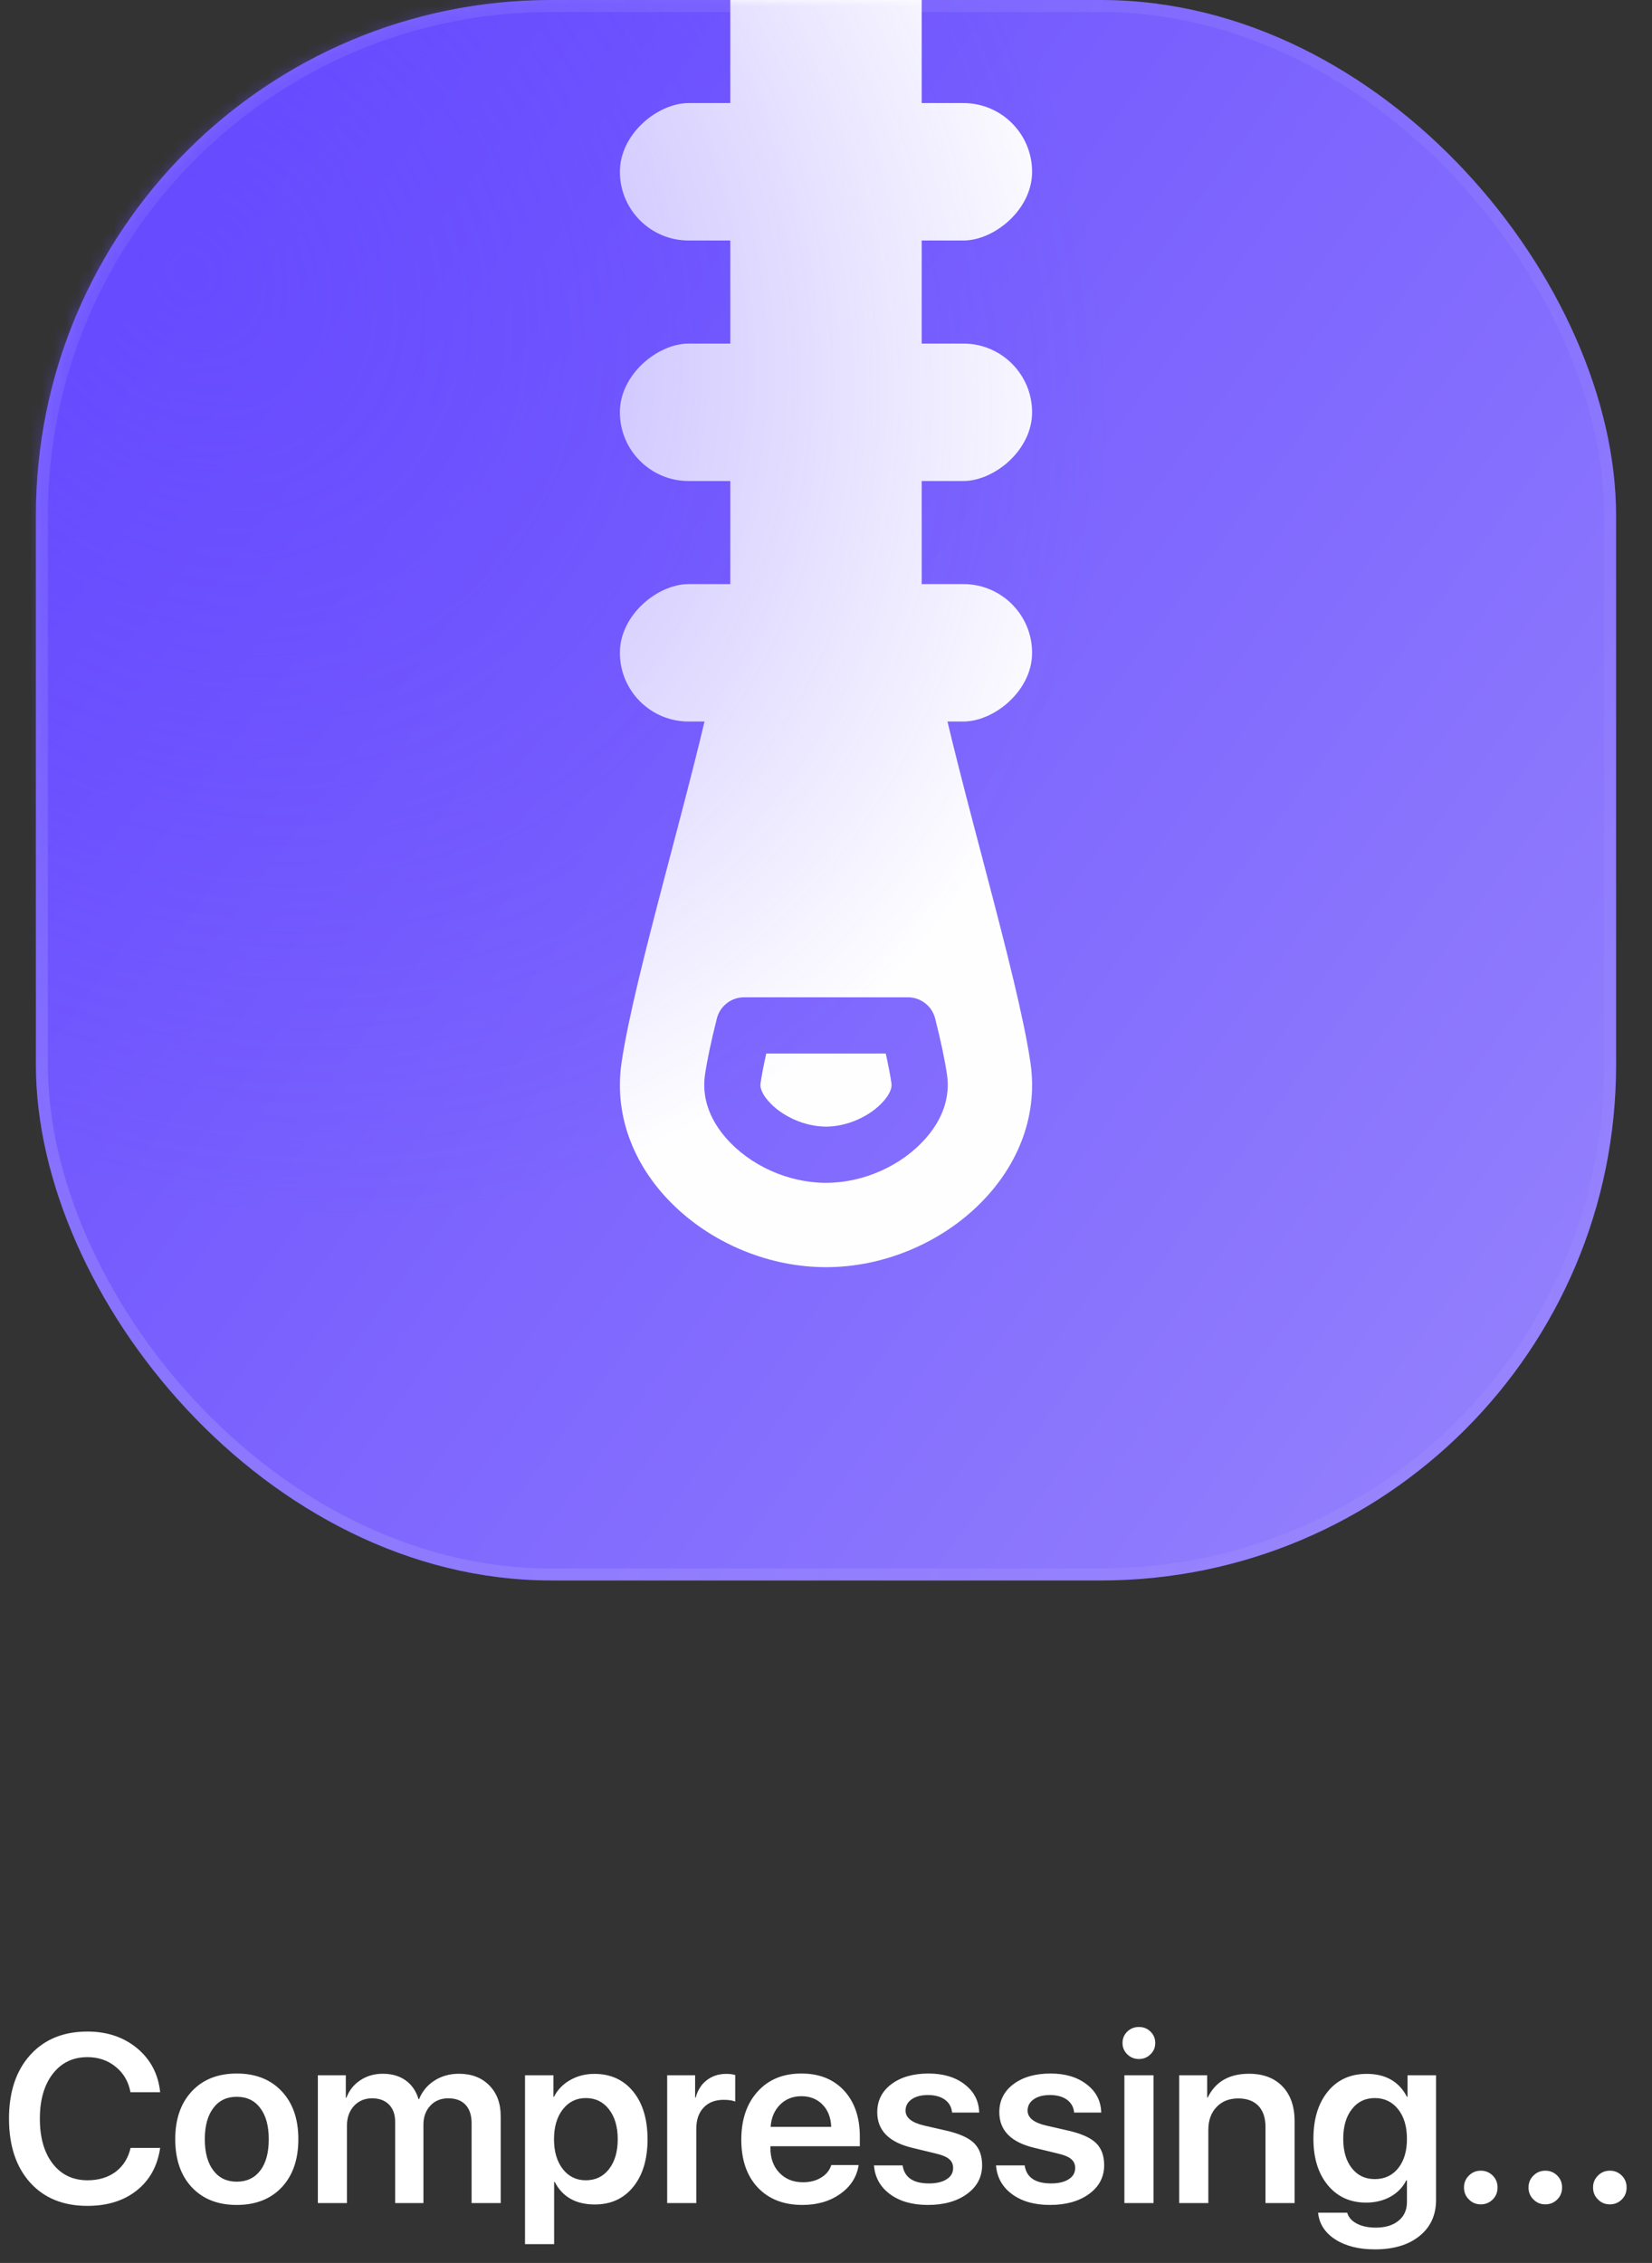 <svg width="138" height="189" viewBox="0 0 138 189" fill="none" xmlns="http://www.w3.org/2000/svg">
<rect x="0" y="0" width="138" height="189" fill="#333333" stroke="none"/>
<rect x="3" width="132" height="132" rx="43.044" fill="url(#paint0_linear_1_18)"/>
<rect x="3.5" y="0.5" width="131" height="131" rx="42.544" stroke="url(#paint1_linear_1_18)" stroke-opacity="0.15"/>
<path d="M61.006 0H76.994V66.615C76.994 71.03 73.415 74.609 69 74.609V74.609C64.585 74.609 61.006 71.03 61.006 66.615V0Z" fill="white"/>
<path d="M78.204 56.03C77.336 60.317 73.539 63.554 69 63.554C64.461 63.554 60.664 60.317 59.796 56.03C57.842 65.637 53.01 81.328 51.921 88.754C50.553 98.087 59.567 105.834 69 105.834C78.433 105.834 87.448 98.087 86.079 88.754C84.99 81.328 80.158 65.637 78.204 56.03V56.03ZM77.385 95.01C75.37 97.342 72.157 98.79 69 98.79C65.843 98.79 62.63 97.341 60.615 95.01C58.854 92.972 58.705 91.039 58.89 89.777C59.071 88.542 59.395 87.003 59.881 85.07C60.143 84.026 61.082 83.294 62.158 83.294H75.843C76.919 83.294 77.857 84.026 78.12 85.07C78.606 87.004 78.93 88.543 79.111 89.776C79.295 91.039 79.146 92.972 77.385 95.01Z" fill="white"/>
<path d="M73.99 87.99H64.01C63.793 88.954 63.636 89.769 63.535 90.457C63.513 90.616 63.441 91.099 64.168 91.94C65.281 93.228 67.223 94.094 69 94.094C70.777 94.094 72.718 93.228 73.832 91.94C74.558 91.099 74.487 90.616 74.464 90.457C74.363 89.769 74.207 88.954 73.99 87.99V87.99Z" fill="white"/>
<rect x="86.217" y="48.783" width="11.478" height="34.435" rx="5.739" transform="rotate(90 86.217 48.783)" fill="white"/>
<rect x="86.217" y="8.609" width="11.478" height="34.435" rx="5.739" transform="rotate(90 86.217 8.609)" fill="white"/>
<rect x="86.217" y="28.696" width="11.478" height="34.435" rx="5.739" transform="rotate(90 86.217 28.696)" fill="white"/>
<mask id="mask0_1_18" style="mask-type:alpha" maskUnits="userSpaceOnUse" x="3" y="0" width="132" height="132">
<rect x="3" width="132" height="132" rx="43.044" fill="#3B91FC"/>
</mask>
<g mask="url(#mask0_1_18)">
<rect x="-65.953" y="5.14" width="184.435" height="184.435" transform="rotate(-25.109 -65.953 5.14)" fill="url(#paint2_radial_1_18)" fill-opacity="0.55"/>
</g>
<path d="M7.305 184.234C5.286 184.234 3.691 183.587 2.52 182.291C1.341 180.982 0.752 179.202 0.752 176.949C0.752 174.71 1.344 172.936 2.529 171.627C3.708 170.325 5.299 169.674 7.305 169.674C8.945 169.674 10.329 170.139 11.455 171.07C12.581 172.008 13.223 173.232 13.379 174.742H10.898C10.736 173.857 10.322 173.147 9.658 172.613C9.001 172.079 8.216 171.812 7.305 171.812C6.094 171.812 5.13 172.275 4.414 173.199C3.691 174.13 3.33 175.38 3.33 176.949C3.33 178.531 3.688 179.785 4.404 180.709C5.12 181.633 6.09 182.096 7.314 182.096C8.245 182.096 9.03 181.858 9.668 181.383C10.3 180.901 10.713 180.237 10.908 179.391H13.379C13.158 180.901 12.507 182.086 11.426 182.945C10.345 183.805 8.971 184.234 7.305 184.234ZM19.775 184.156C18.2 184.156 16.95 183.665 16.025 182.682C15.101 181.699 14.639 180.357 14.639 178.658C14.639 176.979 15.104 175.644 16.035 174.654C16.96 173.671 18.206 173.18 19.775 173.18C21.351 173.18 22.601 173.671 23.525 174.654C24.456 175.637 24.922 176.972 24.922 178.658C24.922 180.357 24.46 181.699 23.535 182.682C22.611 183.665 21.357 184.156 19.775 184.156ZM19.775 182.213C20.615 182.213 21.273 181.9 21.748 181.275C22.217 180.657 22.451 179.788 22.451 178.668C22.451 177.555 22.213 176.686 21.738 176.061C21.27 175.436 20.615 175.123 19.775 175.123C18.942 175.123 18.291 175.436 17.822 176.061C17.347 176.686 17.109 177.555 17.109 178.668C17.109 179.781 17.347 180.65 17.822 181.275C18.291 181.9 18.942 182.213 19.775 182.213ZM26.553 173.326H28.887V175.201H28.936C29.17 174.583 29.561 174.094 30.107 173.736C30.648 173.378 31.27 173.199 31.973 173.199C32.728 173.199 33.363 173.382 33.877 173.746C34.398 174.117 34.759 174.641 34.961 175.318H35.01C35.27 174.667 35.7 174.15 36.299 173.766C36.891 173.388 37.572 173.199 38.34 173.199C39.388 173.199 40.231 173.521 40.869 174.166C41.507 174.811 41.826 175.667 41.826 176.734V184H39.395V177.33C39.395 176.666 39.225 176.152 38.887 175.787C38.548 175.429 38.066 175.25 37.441 175.25C36.829 175.25 36.331 175.455 35.947 175.865C35.563 176.275 35.371 176.806 35.371 177.457V184H33.008V177.193C33.008 176.594 32.835 176.119 32.49 175.768C32.145 175.423 31.676 175.25 31.084 175.25C30.472 175.25 29.967 175.462 29.57 175.885C29.18 176.314 28.984 176.858 28.984 177.516V184H26.553V173.326ZM49.648 173.209C51.009 173.209 52.09 173.701 52.891 174.684C53.691 175.667 54.092 176.995 54.092 178.668C54.092 180.335 53.695 181.66 52.9 182.643C52.106 183.626 51.035 184.117 49.688 184.117C48.105 184.117 46.989 183.489 46.338 182.232H46.289V187.428H43.857V173.326H46.23V175.123H46.279C46.572 174.537 47.022 174.072 47.627 173.727C48.232 173.382 48.906 173.209 49.648 173.209ZM48.935 182.096C49.743 182.096 50.387 181.786 50.869 181.168C51.357 180.543 51.602 179.71 51.602 178.668C51.602 177.626 51.357 176.793 50.869 176.168C50.387 175.543 49.743 175.23 48.935 175.23C48.141 175.23 47.5 175.546 47.012 176.178C46.523 176.809 46.279 177.639 46.279 178.668C46.279 179.697 46.523 180.527 47.012 181.158C47.5 181.783 48.141 182.096 48.935 182.096ZM55.732 173.326H58.066V175.182H58.115C58.285 174.557 58.597 174.072 59.053 173.727C59.502 173.382 60.042 173.209 60.674 173.209C60.973 173.209 61.221 173.242 61.416 173.307V175.523C61.201 175.426 60.879 175.377 60.449 175.377C59.74 175.377 59.18 175.595 58.77 176.031C58.366 176.461 58.164 177.053 58.164 177.809V184H55.732V173.326ZM66.943 175.074C66.234 175.074 65.641 175.309 65.166 175.777C64.691 176.253 64.427 176.871 64.375 177.633H69.434C69.408 176.865 69.167 176.246 68.711 175.777C68.255 175.309 67.666 175.074 66.943 175.074ZM71.728 180.826C71.572 181.816 71.061 182.617 70.195 183.229C69.329 183.847 68.275 184.156 67.031 184.156C65.456 184.156 64.209 183.668 63.291 182.691C62.38 181.715 61.924 180.387 61.924 178.707C61.924 177.027 62.38 175.686 63.291 174.684C64.196 173.681 65.413 173.18 66.943 173.18C68.441 173.18 69.629 173.655 70.508 174.605C71.387 175.556 71.826 176.839 71.826 178.453V179.254H64.356V179.4C64.356 180.26 64.606 180.95 65.107 181.471C65.609 181.998 66.266 182.262 67.08 182.262C67.666 182.262 68.171 182.132 68.594 181.871C69.017 181.617 69.3 181.269 69.443 180.826H71.728ZM73.281 176.412C73.281 175.442 73.675 174.661 74.463 174.068C75.251 173.476 76.286 173.18 77.568 173.18C78.799 173.18 79.805 173.482 80.586 174.088C81.367 174.687 81.771 175.471 81.797 176.441H79.531C79.492 175.992 79.294 175.634 78.936 175.367C78.571 175.107 78.099 174.977 77.519 174.977C76.953 174.977 76.501 175.094 76.162 175.328C75.817 175.569 75.644 175.885 75.644 176.275C75.644 176.868 76.162 177.285 77.197 177.525L79.072 177.955C80.147 178.202 80.912 178.548 81.367 178.99C81.816 179.433 82.041 180.048 82.041 180.836C82.041 181.826 81.621 182.626 80.781 183.238C79.941 183.85 78.851 184.156 77.51 184.156C76.208 184.156 75.15 183.854 74.336 183.248C73.529 182.649 73.086 181.852 73.008 180.855H75.4C75.55 181.858 76.286 182.359 77.607 182.359C78.226 182.359 78.717 182.242 79.082 182.008C79.44 181.78 79.619 181.467 79.619 181.07C79.619 180.758 79.508 180.51 79.287 180.328C79.072 180.139 78.698 179.983 78.164 179.859L76.231 179.391C74.264 178.928 73.281 177.936 73.281 176.412ZM83.477 176.412C83.477 175.442 83.87 174.661 84.658 174.068C85.446 173.476 86.481 173.18 87.764 173.18C88.994 173.18 90 173.482 90.781 174.088C91.562 174.687 91.966 175.471 91.992 176.441H89.727C89.688 175.992 89.489 175.634 89.131 175.367C88.766 175.107 88.294 174.977 87.715 174.977C87.148 174.977 86.696 175.094 86.357 175.328C86.012 175.569 85.84 175.885 85.84 176.275C85.84 176.868 86.357 177.285 87.393 177.525L89.268 177.955C90.342 178.202 91.107 178.548 91.562 178.99C92.012 179.433 92.236 180.048 92.236 180.836C92.236 181.826 91.816 182.626 90.977 183.238C90.137 183.85 89.046 184.156 87.705 184.156C86.403 184.156 85.345 183.854 84.531 183.248C83.724 182.649 83.281 181.852 83.203 180.855H85.596C85.745 181.858 86.481 182.359 87.803 182.359C88.421 182.359 88.913 182.242 89.277 182.008C89.635 181.78 89.814 181.467 89.814 181.07C89.814 180.758 89.704 180.51 89.482 180.328C89.268 180.139 88.893 179.983 88.359 179.859L86.426 179.391C84.46 178.928 83.477 177.936 83.477 176.412ZM93.926 173.326H96.357V184H93.926V173.326ZM95.137 171.969C94.759 171.969 94.437 171.839 94.17 171.578C93.903 171.318 93.769 171.002 93.769 170.631C93.769 170.253 93.903 169.934 94.17 169.674C94.437 169.42 94.759 169.293 95.137 169.293C95.521 169.293 95.843 169.42 96.103 169.674C96.37 169.934 96.504 170.253 96.504 170.631C96.504 171.008 96.37 171.324 96.103 171.578C95.843 171.839 95.521 171.969 95.137 171.969ZM98.506 173.326H100.84V175.182H100.889C101.533 173.86 102.682 173.199 104.336 173.199C105.521 173.199 106.452 173.551 107.129 174.254C107.806 174.957 108.145 175.927 108.145 177.164V184H105.713V177.643C105.713 176.881 105.514 176.292 105.117 175.875C104.72 175.465 104.157 175.26 103.428 175.26C102.679 175.26 102.077 175.501 101.621 175.982C101.165 176.464 100.938 177.096 100.938 177.877V184H98.506V173.326ZM114.844 181.998C115.658 181.998 116.309 181.695 116.797 181.09C117.285 180.478 117.529 179.661 117.529 178.639C117.529 177.61 117.285 176.786 116.797 176.168C116.302 175.543 115.651 175.23 114.844 175.23C114.043 175.23 113.405 175.54 112.93 176.158C112.448 176.77 112.207 177.597 112.207 178.639C112.207 179.667 112.448 180.484 112.93 181.09C113.405 181.695 114.043 181.998 114.844 181.998ZM114.844 187.867C113.509 187.867 112.409 187.59 111.543 187.037C110.677 186.477 110.199 185.732 110.107 184.801H112.539C112.643 185.185 112.913 185.491 113.35 185.719C113.779 185.94 114.303 186.051 114.922 186.051C115.716 186.051 116.348 185.862 116.816 185.484C117.292 185.1 117.529 184.579 117.529 183.922V182.105H117.471C117.184 182.678 116.748 183.131 116.162 183.463C115.563 183.795 114.883 183.961 114.121 183.961C112.793 183.961 111.729 183.479 110.928 182.516C110.12 181.546 109.717 180.25 109.717 178.629C109.717 176.975 110.12 175.657 110.928 174.674C111.729 173.697 112.809 173.209 114.17 173.209C115.745 173.209 116.865 173.847 117.529 175.123H117.578V173.326H119.961V183.736C119.961 185.006 119.499 186.012 118.574 186.754C117.656 187.496 116.413 187.867 114.844 187.867ZM123.701 184.107C123.304 184.107 122.972 183.971 122.705 183.697C122.432 183.43 122.295 183.098 122.295 182.701C122.295 182.304 122.432 181.972 122.705 181.705C122.972 181.432 123.304 181.295 123.701 181.295C124.092 181.295 124.424 181.432 124.697 181.705C124.964 181.972 125.098 182.304 125.098 182.701C125.098 183.098 124.964 183.43 124.697 183.697C124.424 183.971 124.092 184.107 123.701 184.107ZM129.092 184.107C128.695 184.107 128.363 183.971 128.096 183.697C127.822 183.43 127.686 183.098 127.686 182.701C127.686 182.304 127.822 181.972 128.096 181.705C128.363 181.432 128.695 181.295 129.092 181.295C129.482 181.295 129.814 181.432 130.088 181.705C130.355 181.972 130.488 182.304 130.488 182.701C130.488 183.098 130.355 183.43 130.088 183.697C129.814 183.971 129.482 184.107 129.092 184.107ZM134.482 184.107C134.085 184.107 133.753 183.971 133.486 183.697C133.213 183.43 133.076 183.098 133.076 182.701C133.076 182.304 133.213 181.972 133.486 181.705C133.753 181.432 134.085 181.295 134.482 181.295C134.873 181.295 135.205 181.432 135.479 181.705C135.745 181.972 135.879 182.304 135.879 182.701C135.879 183.098 135.745 183.43 135.479 183.697C135.205 183.971 134.873 184.107 134.482 184.107Z" fill="white"/>
<defs>
<linearGradient id="paint0_linear_1_18" x1="14" y1="7.333" x2="141.552" y2="101.479" gradientUnits="userSpaceOnUse">
<stop stop-color="#664AFF"/>
<stop offset="1" stop-color="#9380FD"/>
</linearGradient>
<linearGradient id="paint1_linear_1_18" x1="0.322" y1="-25.315" x2="190.068" y2="-12.641" gradientUnits="userSpaceOnUse">
<stop stop-color="white"/>
<stop offset="1" stop-color="white" stop-opacity="0"/>
</linearGradient>
<radialGradient id="paint2_radial_1_18" cx="0" cy="0" r="1" gradientUnits="userSpaceOnUse" gradientTransform="translate(0.163 55.573) rotate(74.556) scale(84.018 70.634)">
<stop stop-color="#664AFF"/>
<stop offset="1" stop-color="#664AFF" stop-opacity="0.01"/>
</radialGradient>
</defs>
</svg>
